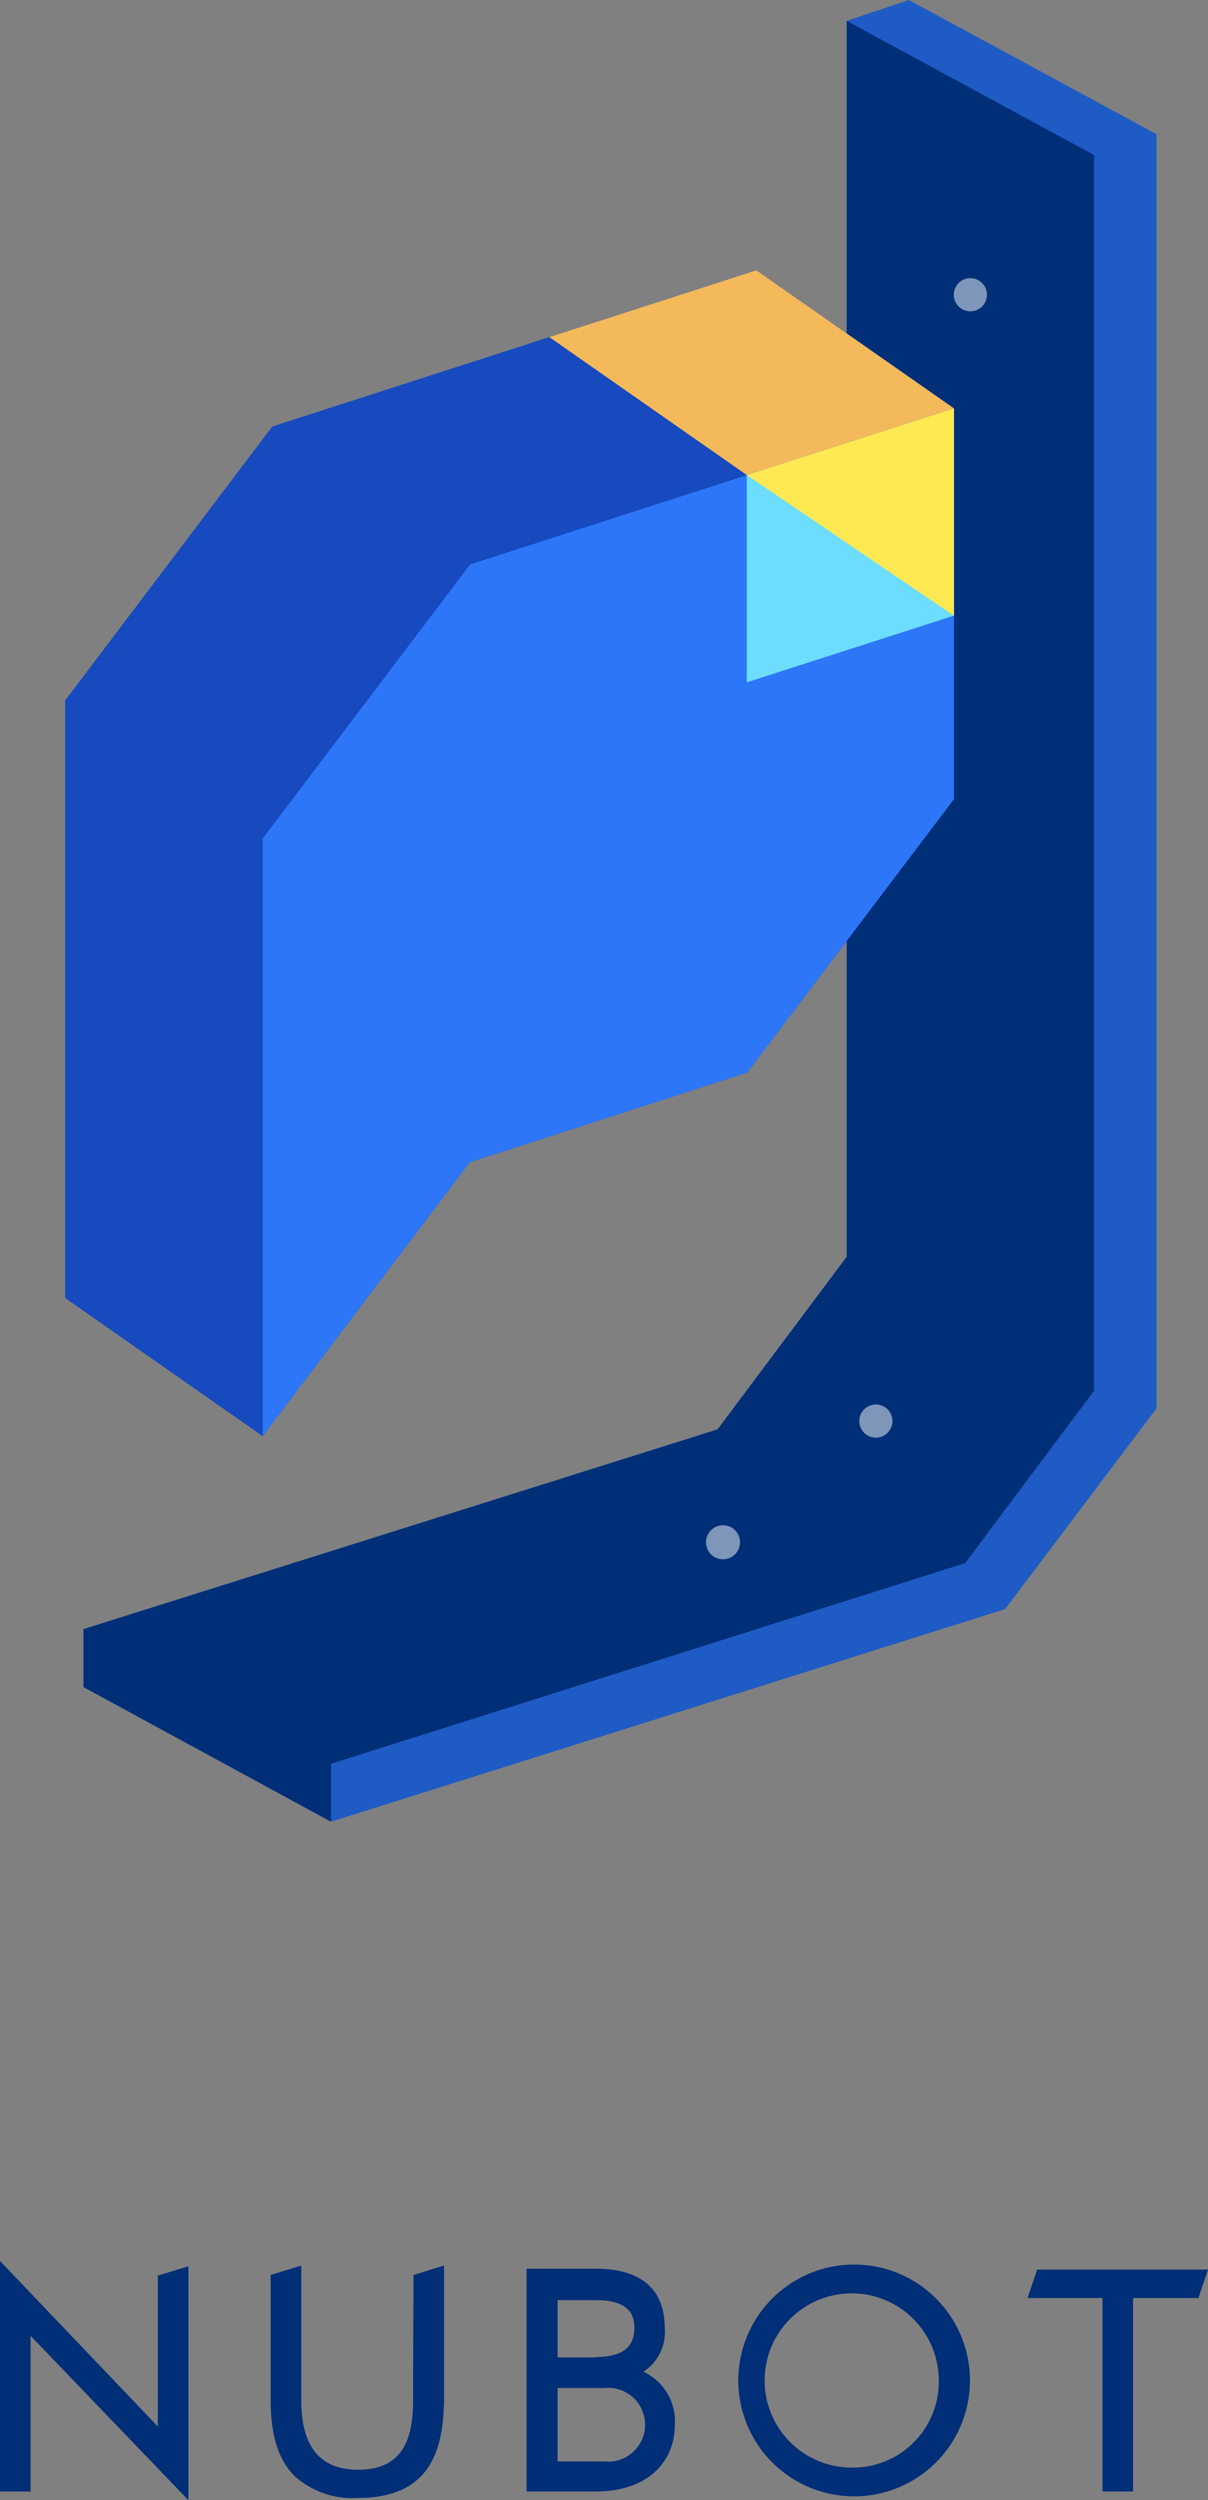 <svg id="Layer_1" data-name="Layer 1" xmlns="http://www.w3.org/2000/svg" viewBox="0 0 84.49 174.74"><rect x="0" y="0" width="84.49" height="174.74" fill="#808080" stroke="none"/><defs><style>.cls-1{fill:#002e77;}.cls-2{fill:#1e5bc5;}.cls-3{fill:#002f77;}.cls-4{opacity:0.7;}.cls-5{fill:#fff;}.cls-6{fill:#164abe;}.cls-7{fill:#2d76f8;}.cls-8{fill:#6cddff;}.cls-9{fill:#ffe953;}.cls-10{fill:#f3b95b;}</style></defs><polygon class="cls-1" points="11.04 169.59 0 158.02 0 174.13 2.14 174.13 2.14 163.25 13.18 174.74 13.18 158.39 11.04 159.04 11.04 169.59"/><path class="cls-1" d="M28.89,167.73c0,2.27-.43,4.88-3.82,4.88-2.69,0-4-1.6-4-4.88v-9.39l-2.14.66v8.73c0,2.44.53,4.17,1.66,5.31a6.06,6.06,0,0,0,4.47,1.54c5.25,0,5.94-3.66,6-6.85v-9.39l-2.14.66Z"/><path class="cls-1" d="M45,165.76a3.3,3.3,0,0,0,1.49-3.09c0-1.87-.84-4.11-4.83-4.11H36.83v15.57H41.7c3.34,0,5.5-1.84,5.5-4.7A3.8,3.8,0,0,0,45,165.76Zm-3.34-1H39v-4H41.7c2.39,0,2.67,1.11,2.67,1.95C44.37,164.06,43.5,164.73,41.7,164.73Zm.53,7.27H39v-5.13h3.26a2.58,2.58,0,1,1,0,5.13Z"/><path class="cls-1" d="M59.74,158.27a8.1,8.1,0,1,0,8.1,8.1A8.1,8.1,0,0,0,59.74,158.27Zm0,14.19a6.09,6.09,0,1,1,5.92-6.09A6,6,0,0,1,59.74,172.46Z"/><polygon class="cls-1" points="72.54 158.62 71.87 160.61 77.11 160.61 77.11 174.13 79.25 174.13 79.25 160.61 83.82 160.61 84.49 158.62 72.54 158.62"/><polygon class="cls-2" points="23.15 127.32 5.84 117.91 5.84 113.86 50.19 99.9 59.22 87.84 59.22 1.46 63.57 0 80.89 9.38 80.89 98.43 70.3 112.46 23.15 127.32"/><polygon class="cls-3" points="59.22 1.46 76.53 10.84 76.53 97.19 67.5 109.25 23.15 123.27 23.15 127.32 5.84 117.91 5.84 113.86 50.19 99.9 59.22 87.84 59.22 1.46"/><g class="cls-4"><g class="cls-4"><circle class="cls-5" cx="50.57" cy="107.79" r="1.19"/></g><g class="cls-4"><circle class="cls-5" cx="61.26" cy="99.32" r="1.16"/></g><g class="cls-4"><circle class="cls-5" cx="67.87" cy="20.6" r="1.16"/></g></g><polygon class="cls-6" points="66.72 28.54 52.9 18.89 19.04 29.81 4.56 48.95 4.56 90.72 18.37 100.37 32.85 81.23 52.26 74.96 66.72 55.85 66.72 28.54"/><polygon class="cls-7" points="18.37 100.37 18.37 58.61 32.88 39.45 66.72 28.54 66.72 55.85 52.26 74.96 32.85 81.23 18.37 100.37"/><polygon class="cls-8" points="66.72 28.55 52.23 33.2 52.23 47.69 66.72 43.03 66.72 28.55"/><polygon class="cls-9" points="52.23 33.2 59.48 38.12 66.72 43.03 66.72 28.54 52.23 33.2"/><polygon class="cls-10" points="38.42 23.56 52.23 33.2 66.72 28.54 52.9 18.89 38.42 23.56"/></svg>